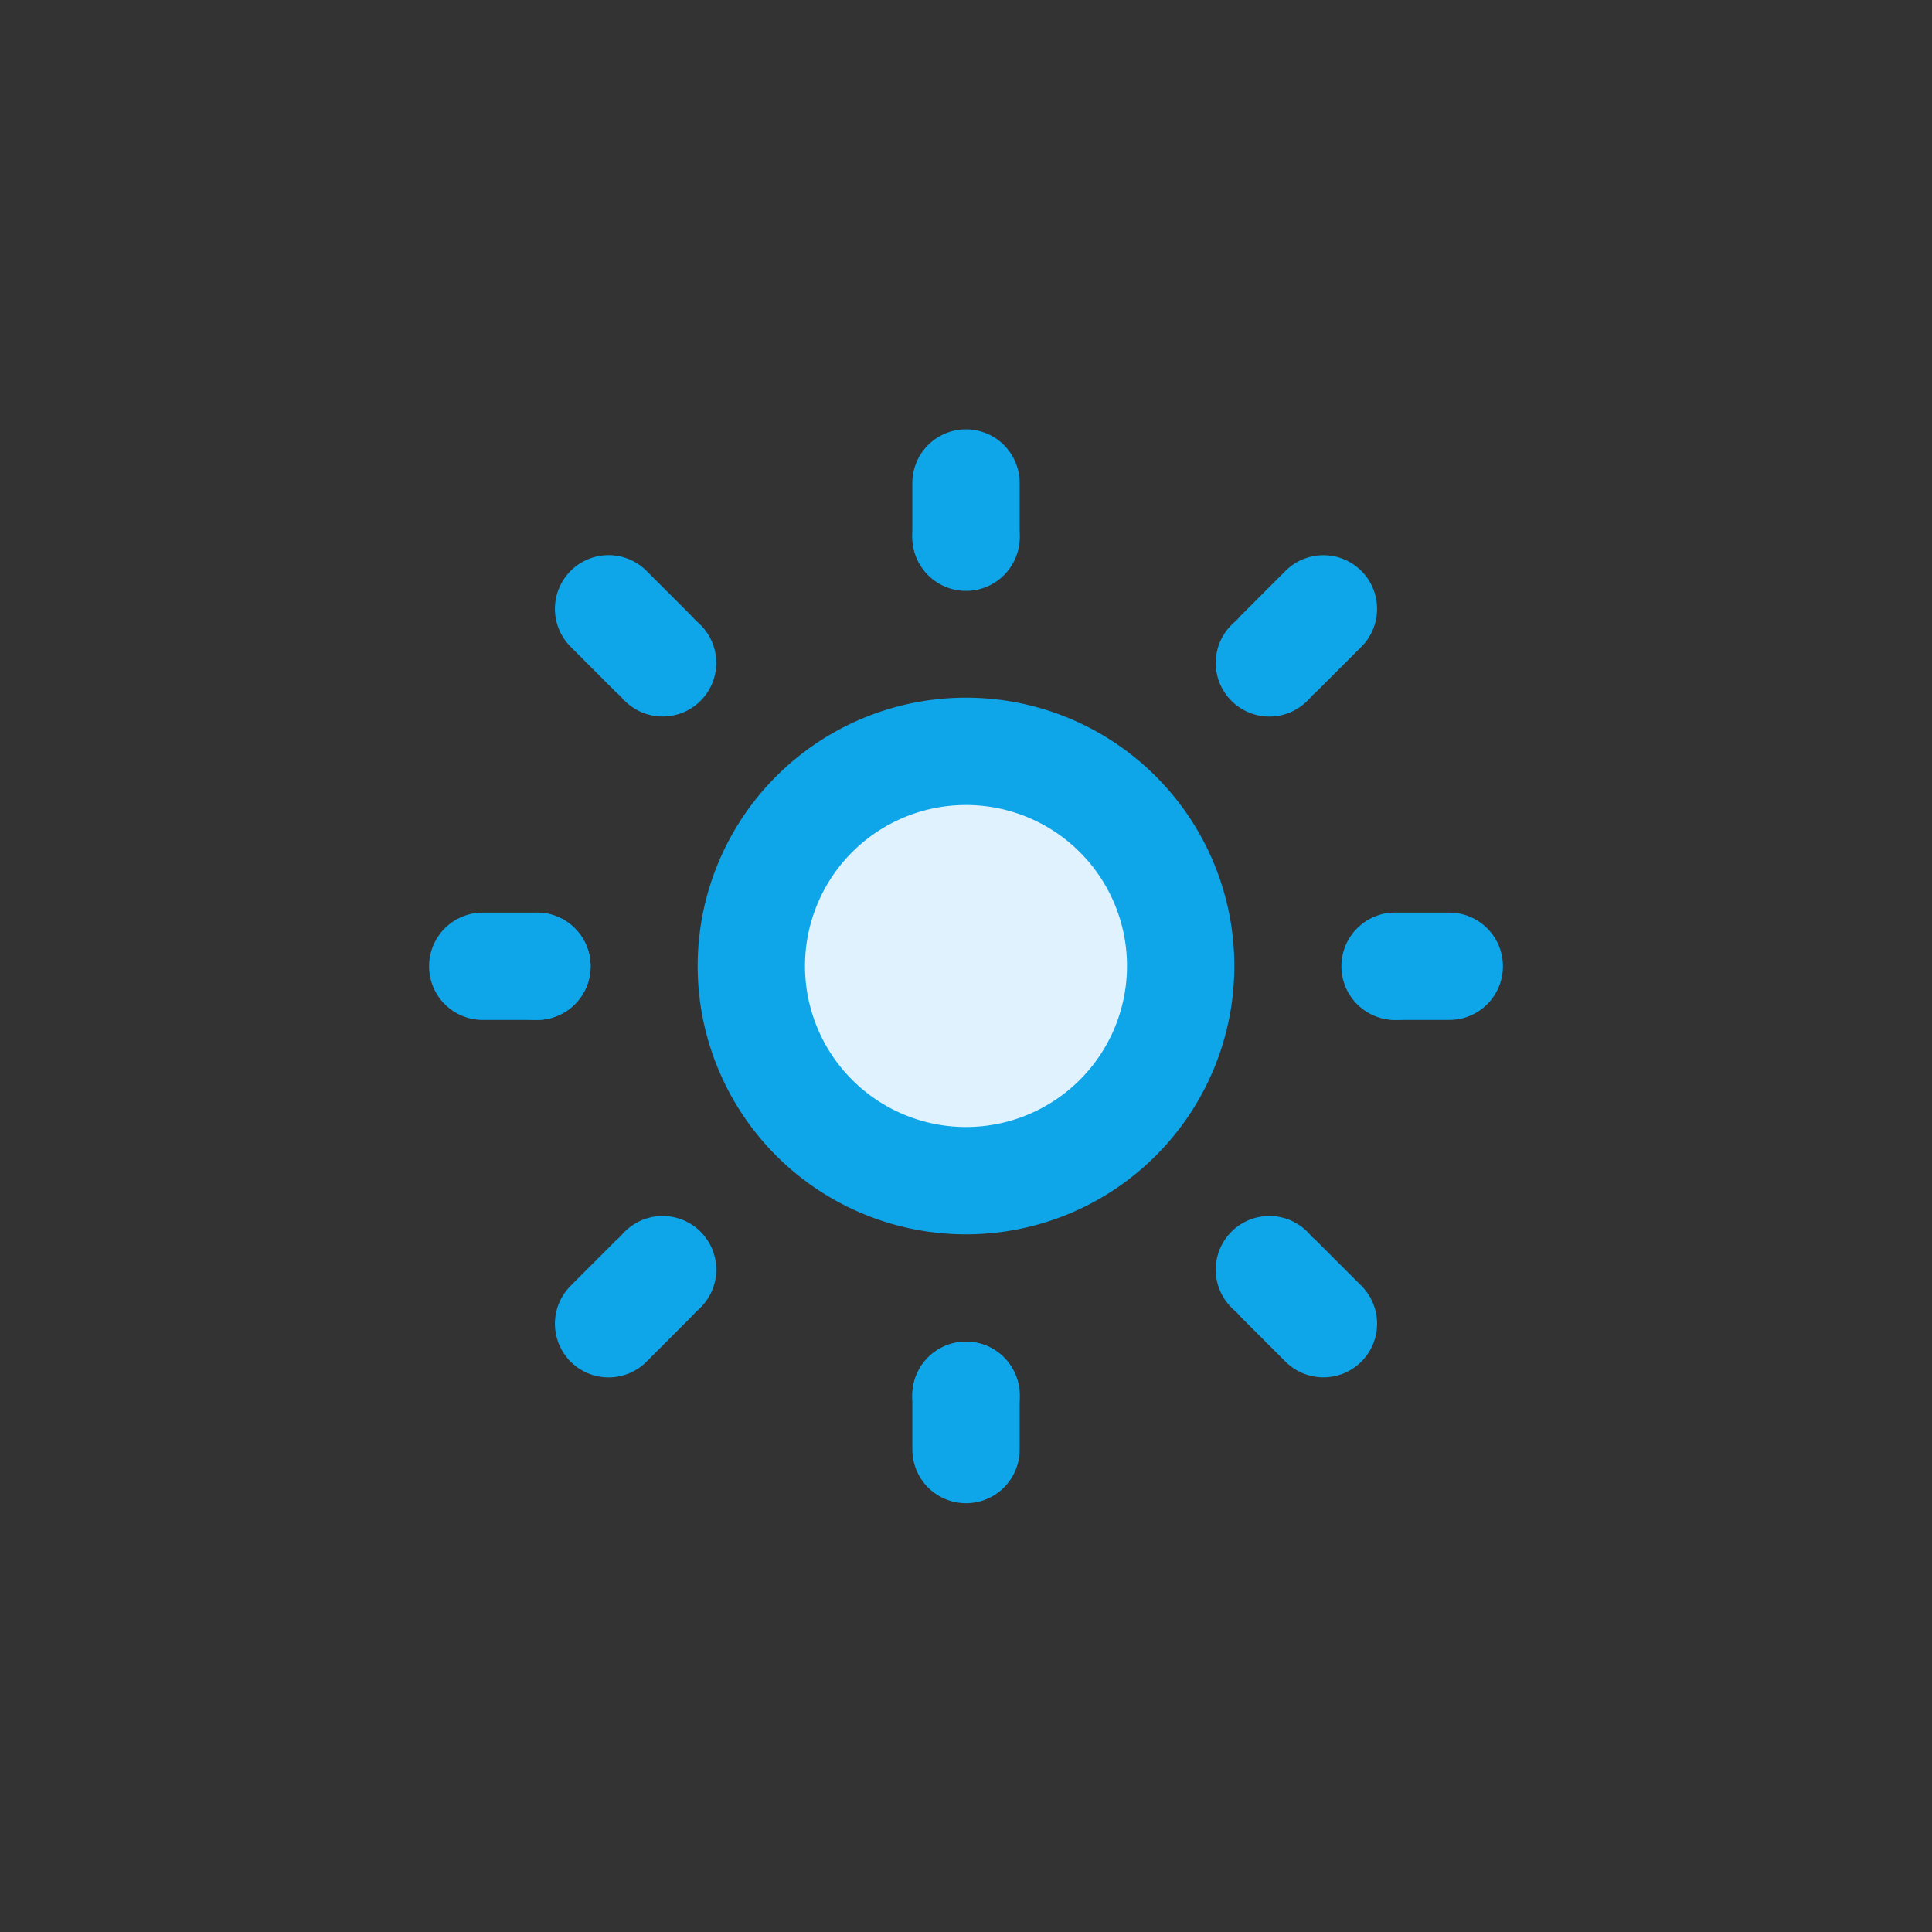 <svg xmlns:xlink="http://www.w3.org/1999/xlink" xmlns="http://www.w3.org/2000/svg" width="36" height="36" viewBox="-6 -6 36 36" stroke-width="2" stroke-linecap="round" stroke-linejoin="round" class="stroke-sky-500 fill-sky-100 group-hover:stroke-sky-600 dark:stroke-gray-400 dark:fill-gray-400/20 dark:group-hover:stroke-gray-300"><rect x="-6" y="-6" width="36" height="36" fill="#333333" stroke="none"/><g class="dark:opacity-0" stroke="#0EA5E9" fill="#E0F2FE" stroke-width="2px"><path d="M15 12a3 3 0 1 1-6 0 3 3 0 0 1 6 0Z" stroke="#0EA5E9" fill="#E0F2FE" stroke-width="2px"></path><path d="M12 4v.01M17.66 6.345l-.007.007M20.005 12.005h-.01M17.66 17.665l-.007-.007M12 20.01V20M6.34 17.665l.007-.007M3.995 12.005h.01M6.34 6.344l.007.007" fill="none" stroke="#0EA5E9" stroke-width="2px"></path></g><g class="opacity-0 dark:opacity-100" stroke="#0EA5E9" fill="#E0F2FE" stroke-width="2px"><path d="M16 12a4 4 0 1 1-8 0 4 4 0 0 1 8 0Z" stroke="#0EA5E9" fill="#E0F2FE" stroke-width="2px"></path><path d="M12 3v1M18.66 5.345l-.828.828M21.005 12.005h-1M18.66 18.665l-.828-.828M12 21.01V20M5.34 18.666l.835-.836M2.995 12.005h1.01M5.34 5.344l.835.836" fill="none" stroke="#0EA5E9" stroke-width="2px"></path></g></svg>